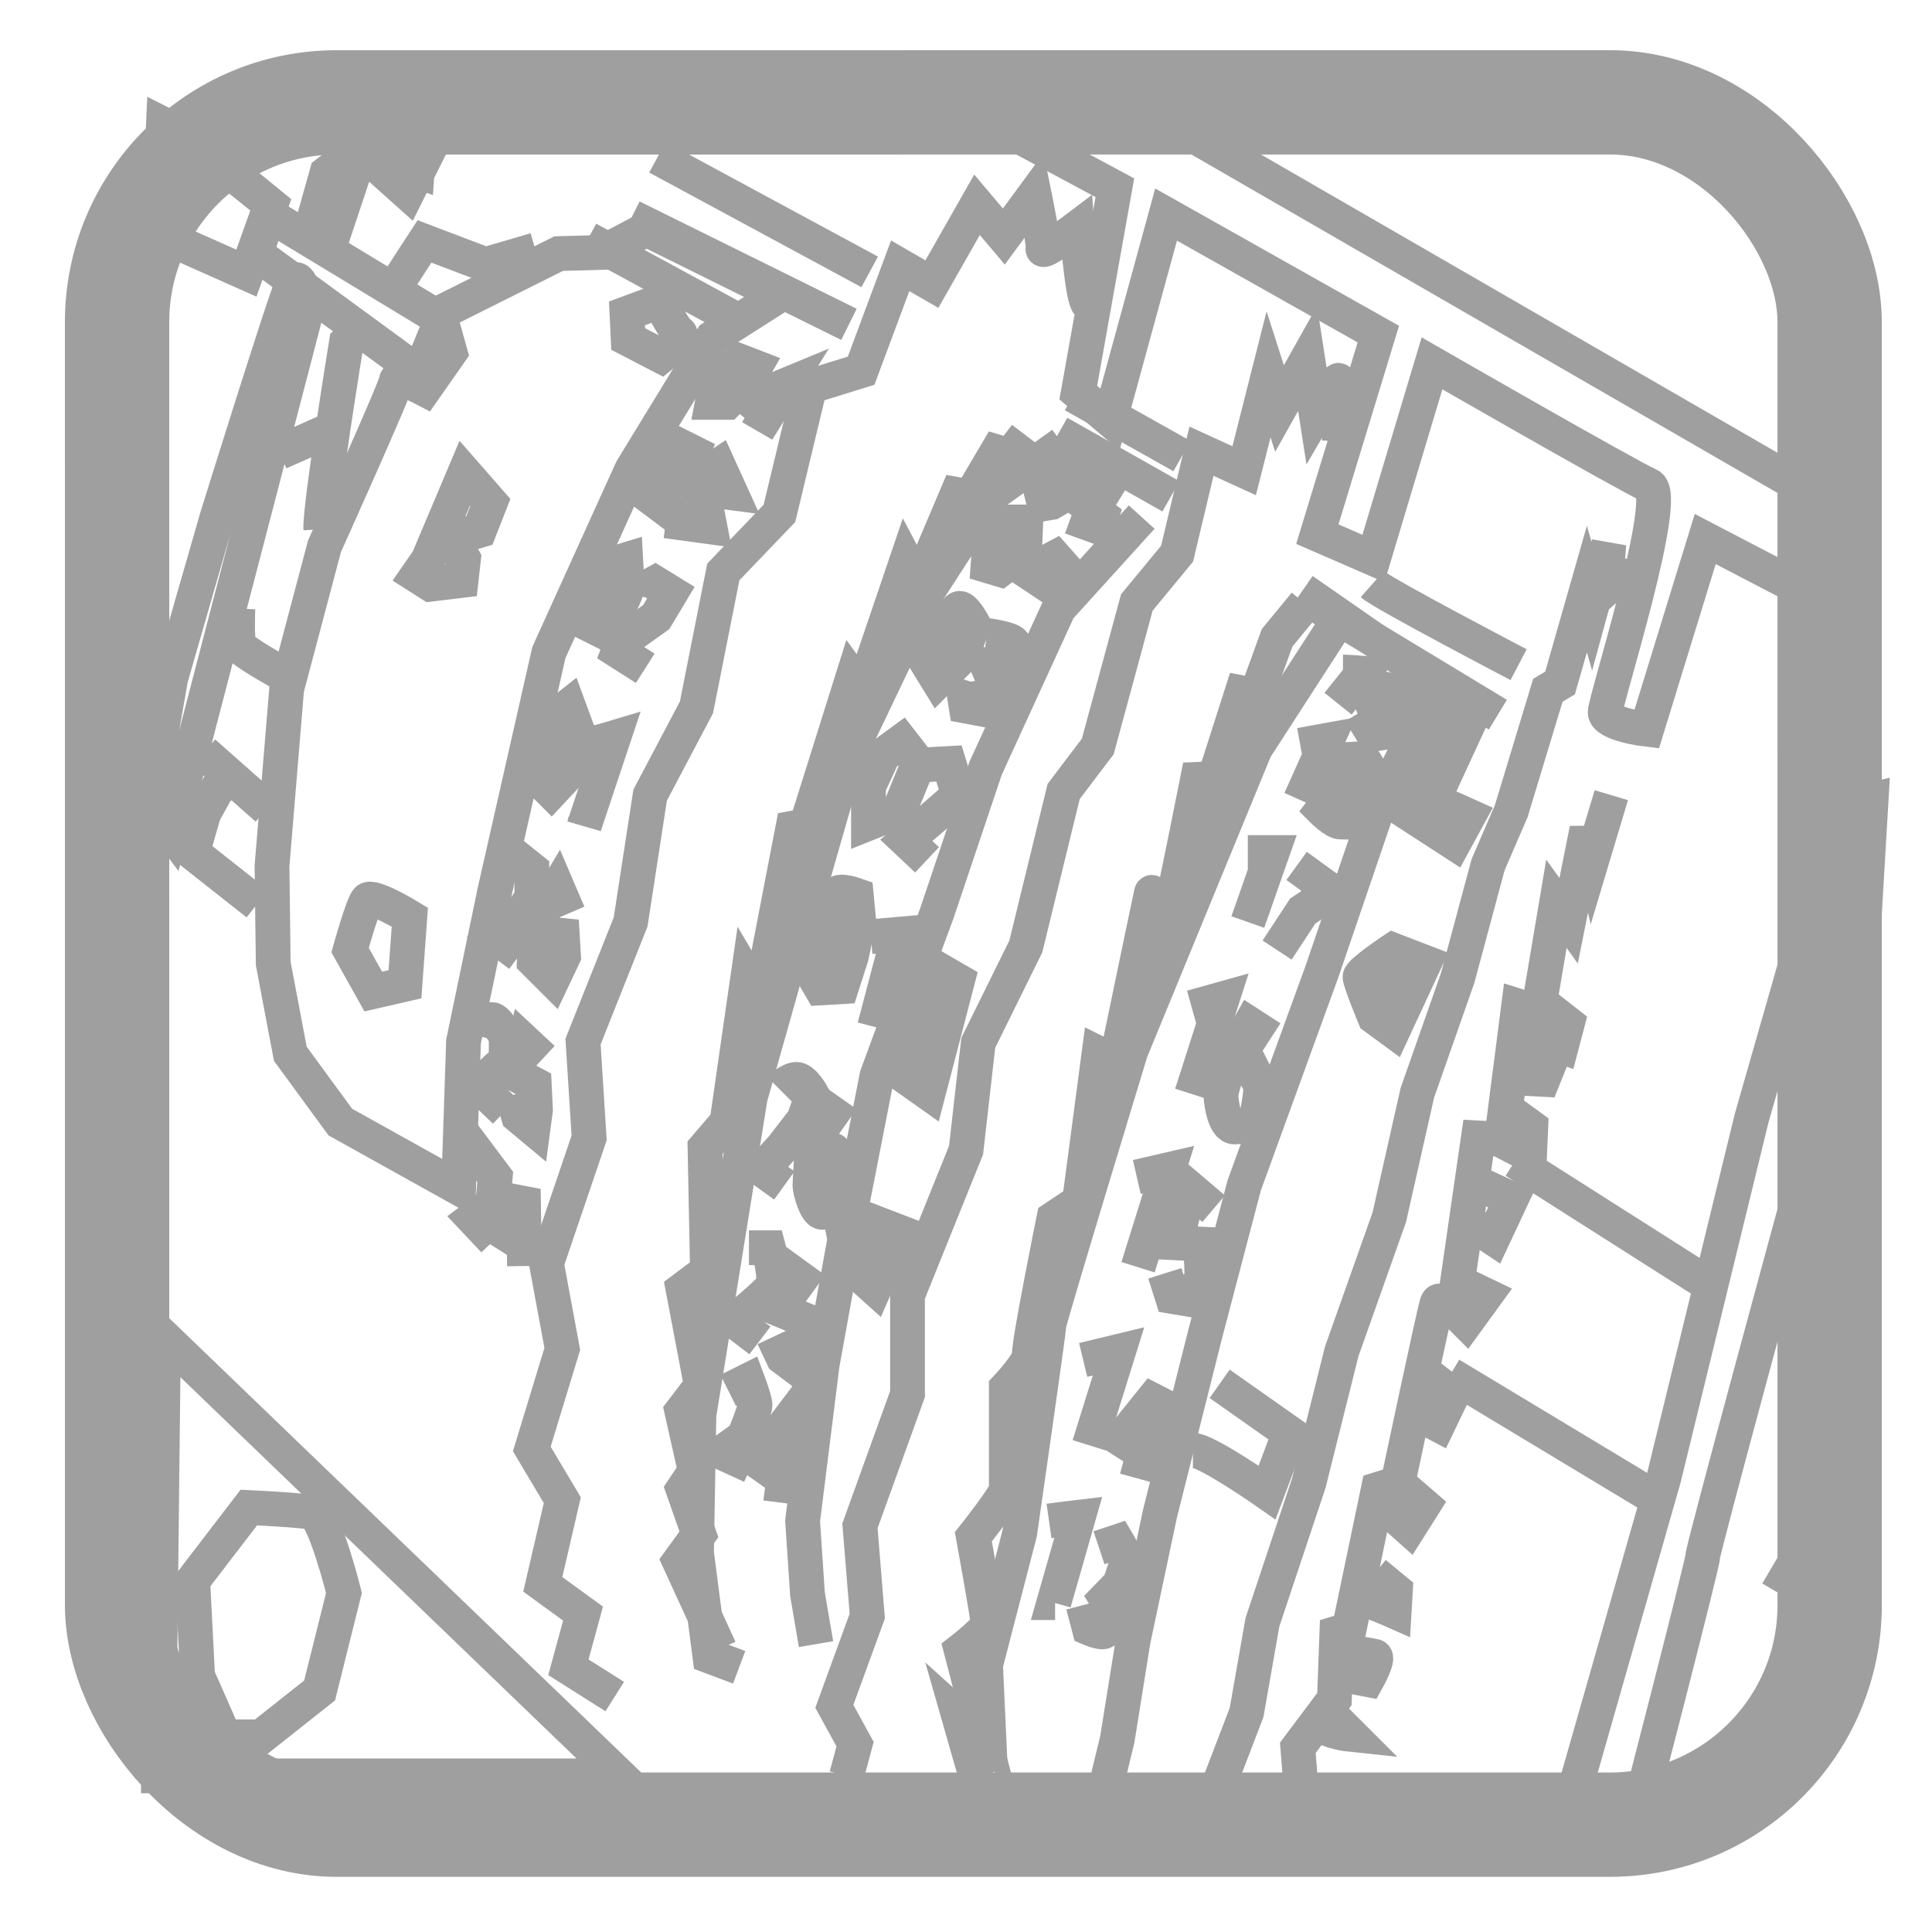<?xml version="1.0" encoding="UTF-8" standalone="no"?>
<!-- Created with Inkscape (http://www.inkscape.org/) -->

<svg
   xmlns:dc="http://purl.org/dc/elements/1.1/"
   xmlns:cc="http://creativecommons.org/ns#"
   xmlns:rdf="http://www.w3.org/1999/02/22-rdf-syntax-ns#"
   xmlns:svg="http://www.w3.org/2000/svg"
   xmlns="http://www.w3.org/2000/svg"
   xmlns:sodipodi="http://sodipodi.sourceforge.net/DTD/sodipodi-0.dtd"
   xmlns:inkscape="http://www.inkscape.org/namespaces/inkscape"
   width="200"
   height="200"
   id="svg2"
   version="1.1"
   inkscape:version="0.48.4 r9939"
   sodipodi:docname="crypto.svg"
   inkscape:export-filename="crypto.png"
   inkscape:export-xdpi="67.083908"
   inkscape:export-ydpi="67.083908">
  <defs
     id="defs4">
    <marker
       inkscape:stockid="Arrow1Mend"
       orient="auto"
       refY="0.0"
       refX="0.0"
       id="Arrow1Mend"
       style="overflow:visible;">
      <path
         id="path3780"
         d="M 0.0,0.0 L 5.0,-5.0 L -12.5,0.0 L 5.0,5.0 L 0.0,0.0 z "
         style="fill-rule:evenodd;stroke:#000000;stroke-width:1.0pt;"
         transform="scale(0.4) rotate(180) translate(10,0)" />
    </marker>
    <marker
       inkscape:stockid="Arrow1Lstart"
       orient="auto"
       refY="0.0"
       refX="0.0"
       id="Arrow1Lstart"
       style="overflow:visible">
      <path
         id="path3771"
         d="M 0.0,0.0 L 5.0,-5.0 L -12.5,0.0 L 5.0,5.0 L 0.0,0.0 z "
         style="fill-rule:evenodd;stroke:#000000;stroke-width:1.0pt"
         transform="scale(0.8) translate(12.5,0)" />
    </marker>
  </defs>
  <sodipodi:namedview
     id="base"
     pagecolor="#ffffff"
     bordercolor="#666666"
     borderopacity="1.0"
     inkscape:pageopacity="0.0"
     inkscape:pageshadow="2"
     inkscape:zoom="0.7"
     inkscape:cx="294.52181"
     inkscape:cy="-72.684314"
     inkscape:document-units="px"
     inkscape:current-layer="layer1"
     showgrid="false"
     inkscape:window-width="1320"
     inkscape:window-height="927"
     inkscape:window-x="223"
     inkscape:window-y="50"
     inkscape:window-maximized="0"
     inkscape:snap-grids="true" />
  <g
     inkscape:label="Layer 1"
     inkscape:groupmode="layer"
     id="layer1"
     transform="translate(0,-852.362)"
     style="display:inline">
    <rect
       style="fill:none;stroke:#9f9f9f;stroke-width:10.8;stroke-linecap:round;stroke-linejoin:bevel;stroke-miterlimit:4;stroke-opacity:1;stroke-dasharray:none;stroke-dashoffset:0"
       id="rect2990"
       width="177.282"
       height="178.292"
       x="12.103"
       y="862.961"
       ry="22.728"
       transform="matrix(1,-2.0135378e-5,2.0135378e-5,1,0,0)" />
    <g
       id="g3986"
       transform="translate(322.239,28.789)">
      <path
         transform="translate(0,852.362)"
         inkscape:connector-curvature="0"
         id="path3006"
         d="m -305.319,-15.92 c 2.525,1.263 11.112,8.334 11.112,8.334 l -2.525,7.071 -9.091,-4.041 z"
         style="fill:none;stroke:#9f9f9f;stroke-width:3.6;stroke-linecap:butt;stroke-linejoin:miter;stroke-miterlimit:4;stroke-opacity:1;stroke-dasharray:none" />
      <path
         transform="translate(0,852.362)"
         inkscape:connector-curvature="0"
         id="path3008"
         d="m -295.722,-2.536 16.92,12.374 2.273,-5.556 -17.93,-10.859 z"
         style="fill:none;stroke:#9f9f9f;stroke-width:3.6;stroke-linecap:butt;stroke-linejoin:miter;stroke-miterlimit:4;stroke-opacity:1;stroke-dasharray:none" />
      <path
         transform="translate(0,852.362)"
         inkscape:connector-curvature="0"
         id="path3010"
         d="m -305.319,109.591 47.225,45.457 -47.73,0 z"
         style="fill:none;stroke:#9f9f9f;stroke-width:3.6;stroke-linecap:butt;stroke-linejoin:miter;stroke-miterlimit:4;stroke-opacity:1;stroke-dasharray:none" />
      <path
         transform="translate(0,852.362)"
         inkscape:connector-curvature="0"
         id="path3012"
         d="m -295.217,151.008 6.061,-4.798 2.525,-10.102 c 0,0 -2.02,-8.081 -3.283,-8.334 -1.263,-0.253 -6.566,-0.505 -6.566,-0.505 l -5.808,7.576 0.505,9.849 2.778,6.313 z"
         style="fill:none;stroke:#9f9f9f;stroke-width:3.6;stroke-linecap:butt;stroke-linejoin:miter;stroke-miterlimit:4;stroke-opacity:1;stroke-dasharray:none" />
      <path
         transform="translate(0,852.362)"
         inkscape:connector-curvature="0"
         id="path3014"
         d="m -210.617,11.859 3.788,-21.213 -13.637,-7.324 18.435,0 71.721,41.416 c 0,0 -0.758,9.849 -2.273,9.091 -1.515,-0.758 -13.132,-6.819 -13.132,-6.819 l -6.061,19.698 c 0,0 -4.293,-0.505 -4.293,-1.768 0,-1.263 6.819,-22.476 4.546,-23.486 -2.273,-1.01 -22.476,-12.627 -22.476,-12.627 l -6.061,20.203 -5.808,-2.525 6.313,-20.708 -21.971,-12.374 -5.808,21.213 z"
         style="fill:none;stroke:#9f9f9f;stroke-width:3.6;stroke-linecap:butt;stroke-linejoin:miter;stroke-miterlimit:4;stroke-opacity:1;stroke-dasharray:none" />
      <path
         transform="translate(0,852.362)"
         inkscape:connector-curvature="0"
         id="path3016"
         d="m -304.561,57.316 14.142,-54.296 c 0,0 -0.758,-4.041 -1.515,-2.525 -0.758,1.515 -7.829,24.244 -7.829,24.244 l -4.798,16.668 -2.273,12.879 z"
         style="fill:none;stroke:#9f9f9f;stroke-width:3.6;stroke-linecap:butt;stroke-linejoin:miter;stroke-miterlimit:4;stroke-opacity:1;stroke-dasharray:none" />
      <path
         transform="translate(0,852.362)"
         inkscape:connector-curvature="0"
         id="path3018"
         d="m -287.893,-4.051 3.03,-9.091 4.798,4.293 3.03,-6.061 -1.515,-3.788 -0.505,7.576 -6.061,-2.273 -3.283,2.525 -1.768,6.313 z"
         style="fill:none;stroke:#9f9f9f;stroke-width:3.6;stroke-linecap:butt;stroke-linejoin:miter;stroke-miterlimit:4;stroke-opacity:1;stroke-dasharray:none" />
      <path
         transform="translate(0,852.362)"
         inkscape:connector-curvature="0"
         id="path3020"
         d="m -264.407,-2.536 -12.374,6.187 1.136,4.041 -2.652,3.788 c 0,0 -2.904,-1.515 -2.904,-0.884 0,0.631 -7.45,17.173 -7.45,17.173 l -3.914,14.773 -1.515,18.309 0.126,10.102 1.768,9.344 5.177,7.071 12.248,6.819 0.505,-15.152 3.283,-15.784 5.556,-24.496 8.586,-18.94 8.334,-13.637 6.945,-4.419 -13.763,-6.819 -4.546,2.399 z"
         style="fill:none;stroke:#9f9f9f;stroke-width:3.6;stroke-linecap:butt;stroke-linejoin:miter;stroke-miterlimit:4;stroke-opacity:1;stroke-dasharray:none" />
      <path
         transform="translate(0,852.362)"
         inkscape:connector-curvature="0"
         id="path3022"
         d="m -257.21,6.303 3.409,1.768 c 0,0 2.525,-2.02 1.894,-2.399 -0.631,-0.379 -2.02,-3.283 -2.02,-3.283 l -3.409,1.263 z"
         style="fill:none;stroke:#9f9f9f;stroke-width:3.6;stroke-linecap:butt;stroke-linejoin:miter;stroke-miterlimit:4;stroke-opacity:1;stroke-dasharray:none" />
      <path
         transform="translate(0,852.362)"
         inkscape:connector-curvature="0"
         id="path3024"
         d="m -280.317,73.1 0.505,-6.945 c 0,0 -3.914,-2.399 -4.419,-1.768 -0.505,0.631 -1.768,5.177 -1.768,5.177 l 2.399,4.293 z"
         style="fill:none;stroke:#9f9f9f;stroke-width:3.6;stroke-linecap:butt;stroke-linejoin:miter;stroke-miterlimit:4;stroke-opacity:1;stroke-dasharray:none" />
      <path
         transform="translate(0,852.362)"
         inkscape:connector-curvature="0"
         id="path3026"
         d="m -277.918,29.158 3.788,-8.965 2.652,3.03 -1.136,2.904 -2.147,0.631 -1.263,-1.01 1.768,3.283 -0.253,2.273 -3.157,0.379 -1.389,-0.884 z"
         style="fill:none;stroke:#9f9f9f;stroke-width:3.6;stroke-linecap:butt;stroke-linejoin:miter;stroke-miterlimit:4;stroke-opacity:1;stroke-dasharray:none" />
      <path
         transform="translate(0,852.362)"
         inkscape:connector-curvature="0"
         id="path3028"
         d="m -131.699,54.791 -9.218,32.199 -9.091,37.249 -10.102,35.355 7.071,0.758 c 0,0 7.071,-27.274 7.071,-28.032 0,-0.758 9.47,-35.482 9.47,-35.482 l 6.692,-21.339 1.263,-21.466 z"
         style="fill:none;stroke:#9f9f9f;stroke-width:3.6;stroke-linecap:butt;stroke-linejoin:miter;stroke-miterlimit:4;stroke-opacity:1;stroke-dasharray:none" />
      <path
         transform="translate(0,852.362)"
         inkscape:connector-curvature="0"
         id="path3030"
         d="m -209.607,2.641 c -0.631,-0.758 -1.136,-7.829 -1.136,-7.829 0,0 -3.662,2.778 -3.536,2.147 0.126,-0.631 -0.884,-5.556 -0.884,-5.556 l -3.157,4.293 -2.778,-3.283 -4.672,8.207 -3.283,-1.894 -4.041,10.859 -5.303,1.641 -3.157,13.132 -5.808,6.061 -2.778,14.016 -4.798,9.091 -2.02,13.132 -4.925,12.374 0.631,9.975 -4.419,13.006 1.641,8.839 -3.157,10.354 3.157,5.303 -2.02,8.713 4.167,3.03 -1.515,5.556 4.798,3.03"
         style="fill:none;stroke:#9f9f9f;stroke-width:3.6;stroke-linecap:butt;stroke-linejoin:miter;stroke-miterlimit:4;stroke-opacity:1;stroke-dasharray:none" />
      <path
         transform="translate(0,852.362)"
         inkscape:connector-curvature="0"
         id="path3032"
         d="m -183.595,16.91 c 0,0 0.379,-6.692 -0.126,-6.313 -0.505,0.379 -2.273,3.409 -2.273,3.409 l -0.884,-5.682 -2.904,5.177 -1.136,-3.536 -2.525,9.975 -4.419,-2.02 -2.525,10.607 -4.167,5.051 -4.041,14.9 -3.536,4.672 -3.914,16.036 -4.924,9.975 -1.263,11.112 -6.061,15.026 0,10.228 -4.924,13.637 0.758,9.344 -3.409,9.344 2.147,3.914 -0.884,3.283"
         style="fill:none;stroke:#9f9f9f;stroke-width:3.6;stroke-linecap:butt;stroke-linejoin:miter;stroke-miterlimit:4;stroke-opacity:1;stroke-dasharray:none" />
      <path
         transform="translate(0,852.362)"
         inkscape:connector-curvature="0"
         id="path3034"
         d="m -154.427,30.799 -1.01,0.884 0.631,-2.778 -1.263,3.283 0.379,-4.672 -1.768,6.44 -0.505,-1.768 -2.778,9.723 -1.263,0.758 -3.788,12.501 -2.399,5.556 -3.157,11.743 -4.167,11.869 -2.904,12.879 -4.925,13.89 -3.409,13.637 -4.798,14.395 -1.641,9.344 -2.904,7.576"
         style="fill:none;stroke:#9f9f9f;stroke-width:3.6;stroke-linecap:butt;stroke-linejoin:miter;stroke-miterlimit:4;stroke-opacity:1;stroke-dasharray:none" />
      <path
         transform="translate(0,852.362)"
         inkscape:connector-curvature="0"
         id="path3036"
         d="m -184.227,36.229 -8.081,12.501 -12.879,31.315 c 0,0 -8.46,27.779 -8.46,28.284 0,0.505 -3.03,21.592 -3.03,21.592 l -3.536,13.637 0.505,11.112"
         style="fill:none;stroke:#9f9f9f;stroke-width:3.6;stroke-linecap:butt;stroke-linejoin:miter;stroke-miterlimit:4;stroke-opacity:1;stroke-dasharray:none" />
      <path
         transform="translate(0,852.362)"
         inkscape:connector-curvature="0"
         id="path3038"
         d="m -212.258,17.162 -7.576,5.43 -6.692,10.354 -8.081,16.92 -5.556,19.319 -4.419,15.657 -2.399,14.9 -2.904,17.93 -0.253,14.268 1.389,10.733 3.03,1.136"
         style="fill:none;stroke:#9f9f9f;stroke-width:3.6;stroke-linecap:butt;stroke-linejoin:miter;stroke-miterlimit:4;stroke-opacity:1;stroke-dasharray:none" />
      <path
         transform="translate(0,852.362)"
         inkscape:connector-curvature="0"
         id="path3040"
         d="m -204.051,24.739 -8.586,9.47 -7.576,16.541 -5.051,15.026 -6.187,16.794 -3.536,18.056 -2.147,11.869 -2.02,16.162 0.505,7.576 0.884,5.177"
         style="fill:none;stroke:#9f9f9f;stroke-width:3.6;stroke-linecap:butt;stroke-linejoin:miter;stroke-miterlimit:4;stroke-opacity:1;stroke-dasharray:none" />
      <path
         transform="translate(0,852.362)"
         inkscape:connector-curvature="0"
         id="path3042"
         d="m -173.999,43.426 -5.808,11.996 -5.556,16.289 -8.081,22.223 -4.041,15.405 -4.672,18.562 -2.778,13.132 -1.641,10.228 -1.01,4.167"
         style="fill:none;stroke:#9f9f9f;stroke-width:3.6;stroke-linecap:butt;stroke-linejoin:miter;stroke-miterlimit:4;stroke-opacity:1;stroke-dasharray:none" />
      <path
         transform="translate(0,852.362)"
         inkscape:connector-curvature="0"
         id="path3044"
         d="m -187.131,33.704 -2.904,3.536 -3.662,10.102 0.505,-5.935 -3.914,12.248 -0.884,-3.157 c 0,0 -3.03,15.279 -3.283,15.91 -0.253,0.631 -1.641,-3.283 -1.768,-2.778 -0.126,0.505 -3.662,17.551 -3.662,17.551 l -1.768,-0.884 -2.02,15.279 -2.652,1.768 c 0,0 -2.652,13.132 -2.525,14.016 0.126,0.884 -2.399,3.536 -2.399,3.536 0,0 0,9.849 0,10.48 0,0.631 -3.409,4.924 -3.409,4.924 0,0 1.515,8.334 1.515,8.965 0,0.631 -2.778,2.778 -2.778,2.778 l 2.399,9.218 -2.652,-2.399 2.273,7.955"
         style="fill:none;stroke:#9f9f9f;stroke-width:3.6;stroke-linecap:butt;stroke-linejoin:miter;stroke-miterlimit:4;stroke-opacity:1;stroke-dasharray:none" />
      <path
         transform="translate(0,852.362)"
         inkscape:connector-curvature="0"
         id="path3046"
         d="m -216.046,16.279 -2.399,3.157 0.126,-2.652 -4.167,7.071 -0.126,-2.778 -4.546,10.733 -1.263,-2.399 -4.546,13.385 -1.01,-1.389 -4.798,15.279 -1.389,0.253 -3.409,17.678 -1.263,-2.147 -2.147,14.9 -2.273,2.652 0.253,12.753 -2.525,1.894 1.894,9.975 -2.02,2.652 1.389,6.187 -1.263,1.894 1.641,4.672 -2.02,2.778 4.167,9.091"
         style="fill:none;stroke:#9f9f9f;stroke-width:3.6;stroke-linecap:butt;stroke-linejoin:miter;stroke-miterlimit:4;stroke-opacity:1;stroke-dasharray:none" />
      <path
         transform="translate(0,852.362)"
         inkscape:connector-curvature="0"
         id="path3048"
         d="m -261.756,48.351 c 0.505,0 3.03,-0.758 3.03,-0.758 l -3.03,9.091 0.126,-0.505"
         style="fill:none;stroke:#9f9f9f;stroke-width:3.6;stroke-linecap:butt;stroke-linejoin:miter;stroke-miterlimit:4;stroke-opacity:1;stroke-dasharray:none" />
      <path
         transform="translate(0,852.362)"
         inkscape:connector-curvature="0"
         id="path3050"
         d="m -255.947,32.946 c 0.126,-0.631 1.515,-1.389 1.515,-1.389 l 1.641,1.01 -1.515,2.525 -3.536,2.525 -0.379,1.01 2.778,1.768"
         style="fill:none;stroke:#9f9f9f;stroke-width:3.6;stroke-linecap:butt;stroke-linejoin:miter;stroke-miterlimit:4;stroke-opacity:1;stroke-dasharray:none" />
      <path
         transform="translate(0,852.362)"
         inkscape:connector-curvature="0"
         id="path3052"
         d="m -249.381,20.445 1.515,-1.01 1.263,2.778 -2.904,-0.379 0.758,3.914 -2.778,-0.379 0.253,-2.02"
         style="fill:none;stroke:#9f9f9f;stroke-width:3.6;stroke-linecap:butt;stroke-linejoin:miter;stroke-miterlimit:4;stroke-opacity:1;stroke-dasharray:none" />
      <path
         transform="translate(0,852.362)"
         inkscape:connector-curvature="0"
         id="path3054"
         d="m -244.583,12.617 3.662,-1.515 -2.904,4.672 0.884,-1.641 1.136,0.758 z"
         style="fill:none;stroke:#9f9f9f;stroke-width:3.6;stroke-linecap:butt;stroke-linejoin:miter;stroke-miterlimit:4;stroke-opacity:1;stroke-dasharray:none" />
      <path
         transform="translate(0,852.362)"
         inkscape:connector-curvature="0"
         id="path3056"
         d="m -263.397,65.776 -1.136,-2.652 -2.273,3.788 -0.126,3.788 1.894,1.894 1.136,-2.399 -0.126,-2.147 -2.525,-0.253"
         style="fill:none;stroke:#9f9f9f;stroke-width:3.6;stroke-linecap:butt;stroke-linejoin:miter;stroke-miterlimit:4;stroke-opacity:1;stroke-dasharray:none" />
      <path
         transform="translate(0,852.362)"
         inkscape:connector-curvature="0"
         id="path3058"
         d="m -269.332,62.114 0.884,-1.894 1.263,1.01 0,2.904 -1.515,2.273 -2.273,1.768 2.525,1.894"
         style="fill:none;stroke:#9f9f9f;stroke-width:3.6;stroke-linecap:butt;stroke-linejoin:miter;stroke-miterlimit:4;stroke-opacity:1;stroke-dasharray:none" />
      <path
         transform="translate(0,852.362)"
         inkscape:connector-curvature="0"
         id="path3060"
         d="m -272.362,78.529 c 0,0 0.505,-1.641 1.01,-1.768 0.505,-0.126 1.515,1.768 1.515,1.768 l 0,2.399 -2.904,2.652 2.778,2.652"
         style="fill:none;stroke:#9f9f9f;stroke-width:3.6;stroke-linecap:butt;stroke-linejoin:miter;stroke-miterlimit:4;stroke-opacity:1;stroke-dasharray:none" />
      <path
         transform="translate(0,852.362)"
         inkscape:connector-curvature="0"
         id="path3062"
         d="m -266.049,80.802 -1.894,-1.768 -0.884,3.409 1.894,1.01 0.126,2.652 -0.253,1.894 -1.515,-1.263 -0.631,-2.147"
         style="fill:none;stroke:#9f9f9f;stroke-width:3.6;stroke-linecap:butt;stroke-linejoin:miter;stroke-miterlimit:4;stroke-opacity:1;stroke-dasharray:none" />
      <path
         transform="translate(0,852.362)"
         inkscape:connector-curvature="0"
         id="path3064"
         d="m -273.246,92.671 0.758,-1.641 1.515,2.02 -0.253,2.778 -2.02,1.515 2.147,2.273"
         style="fill:none;stroke:#9f9f9f;stroke-width:3.6;stroke-linecap:butt;stroke-linejoin:miter;stroke-miterlimit:4;stroke-opacity:1;stroke-dasharray:none" />
      <path
         transform="translate(0,852.362)"
         inkscape:connector-curvature="0"
         id="path3066"
         d="m -267.943,102.268 -0.126,-7.955 -1.894,4.546 2.399,1.515"
         style="fill:none;stroke:#9f9f9f;stroke-width:3.6;stroke-linecap:butt;stroke-linejoin:miter;stroke-miterlimit:4;stroke-opacity:1;stroke-dasharray:none" />
      <path
         transform="translate(0,852.362)"
         inkscape:connector-curvature="0"
         id="path3068"
         d="m -266.68,51.634 1.515,1.515 1.768,-1.894 0.884,-4.546 -0.884,-2.399 c 0,0 -1.768,1.389 -1.894,2.147 -0.126,0.758 -1.389,5.177 -1.389,5.177 z"
         style="fill:none;stroke:#9f9f9f;stroke-width:3.6;stroke-linecap:butt;stroke-linejoin:miter;stroke-miterlimit:4;stroke-opacity:1;stroke-dasharray:none" />
      <path
         transform="translate(0,852.362)"
         inkscape:connector-curvature="0"
         id="path3070"
         d="m -259.483,36.734 c 0,0 2.147,-4.041 2.147,-4.672 0,-0.631 -0.126,-2.904 -0.126,-2.904 0,0 -2.525,0.758 -2.525,1.389 0,0.631 -1.515,5.177 -1.515,5.177 z"
         style="fill:none;stroke:#9f9f9f;stroke-width:3.6;stroke-linecap:butt;stroke-linejoin:miter;stroke-miterlimit:4;stroke-opacity:1;stroke-dasharray:none" />
      <path
         transform="translate(0,852.362)"
         inkscape:connector-curvature="0"
         id="path3072"
         d="m -255.19,22.466 1.515,1.136 1.641,-1.894 1.515,-3.662 -1.768,-0.884 -2.273,3.788 z"
         style="fill:none;stroke:#9f9f9f;stroke-width:3.6;stroke-linecap:butt;stroke-linejoin:miter;stroke-miterlimit:4;stroke-opacity:1;stroke-dasharray:none" />
      <path
         transform="translate(0,852.362)"
         inkscape:connector-curvature="0"
         id="path3074"
         d="m -246.982,12.869 1.894,-1.894 1.01,-1.768 -1.641,-0.631 -2.399,2.273 -0.379,2.02 z"
         style="fill:none;stroke:#9f9f9f;stroke-width:3.6;stroke-linecap:butt;stroke-linejoin:miter;stroke-miterlimit:4;stroke-opacity:1;stroke-dasharray:none" />
      <path
         transform="translate(0,852.362)"
         inkscape:connector-curvature="0"
         id="path3076"
         d="m -241.426,126.764 1.136,-8.965 -3.536,4.672 3.409,2.399"
         style="fill:none;stroke:#9f9f9f;stroke-width:3.6;stroke-linecap:butt;stroke-linejoin:miter;stroke-miterlimit:4;stroke-opacity:1;stroke-dasharray:none" />
      <path
         transform="translate(0,852.362)"
         inkscape:connector-curvature="0"
         id="path3078"
         d="m -246.856,115.147 2.02,-1.01 c 0,0 0.758,2.02 0.758,2.525 0,0.505 -1.136,3.283 -1.136,3.283 l -2.273,1.641 3.03,1.389"
         style="fill:none;stroke:#9f9f9f;stroke-width:3.6;stroke-linecap:butt;stroke-linejoin:miter;stroke-miterlimit:4;stroke-opacity:1;stroke-dasharray:none" />
      <path
         transform="translate(0,852.362)"
         inkscape:connector-curvature="0"
         id="path3080"
         d="m -244.709,100.374 2.02,0 c 0,0 0.884,3.283 0.379,4.041 -0.505,0.758 -3.914,3.536 -3.914,3.536 l 2.652,2.02"
         style="fill:none;stroke:#9f9f9f;stroke-width:3.6;stroke-linecap:butt;stroke-linejoin:miter;stroke-miterlimit:4;stroke-opacity:1;stroke-dasharray:none" />
      <path
         transform="translate(0,852.362)"
         inkscape:connector-curvature="0"
         id="path3082"
         d="m -237.891,104.667 -2.778,-2.02 -0.758,4.167 2.147,0.884 c 0,0 0.505,2.273 0.505,2.778 0,0.505 -0.884,2.399 -0.884,2.399 l -1.515,-1.136 -1.01,-2.147"
         style="fill:none;stroke:#9f9f9f;stroke-width:3.6;stroke-linecap:butt;stroke-linejoin:miter;stroke-miterlimit:4;stroke-opacity:1;stroke-dasharray:none" />
      <path
         transform="translate(0,852.362)"
         inkscape:connector-curvature="0"
         id="path3084"
         d="m -241.553,83.959 c 0,0 1.01,-1.01 1.768,-1.01 0.758,0 1.641,1.641 1.641,1.641 l -0.884,2.525 -2.147,2.778 -2.147,2.399 2.273,1.641"
         style="fill:none;stroke:#9f9f9f;stroke-width:3.6;stroke-linecap:butt;stroke-linejoin:miter;stroke-miterlimit:4;stroke-opacity:1;stroke-dasharray:none" />
      <path
         transform="translate(0,852.362)"
         inkscape:connector-curvature="0"
         id="path3086"
         d="m -234.608,87.494 -2.147,-1.515 c 0,0 -1.641,3.283 -1.515,3.788 0.126,0.505 -0.126,3.662 -0.126,4.167 0,0.505 0.631,2.778 1.263,2.778 0.631,0 1.894,-3.03 1.894,-3.03 0,0 -0.253,-3.283 -0.758,-3.409 -0.505,-0.126 -2.02,0.758 -2.02,0.758"
         style="fill:none;stroke:#9f9f9f;stroke-width:3.6;stroke-linecap:butt;stroke-linejoin:miter;stroke-miterlimit:4;stroke-opacity:1;stroke-dasharray:none" />
      <path
         transform="translate(0,852.362)"
         inkscape:connector-curvature="0"
         id="path3088"
         d="m -238.143,71.963 0.884,1.515 2.147,-0.126 1.01,-3.157 0.758,-3.662 -0.253,-2.652 c 0,0 -1.768,-0.631 -2.02,-0.126 -0.253,0.505 -1.263,3.914 -1.389,4.419 -0.126,0.505 -1.136,3.788 -1.136,3.788 z"
         style="fill:none;stroke:#9f9f9f;stroke-width:3.6;stroke-linecap:butt;stroke-linejoin:miter;stroke-miterlimit:4;stroke-opacity:1;stroke-dasharray:none" />
      <path
         transform="translate(0,852.362)"
         inkscape:connector-curvature="0"
         id="path3090"
         d="m -232.083,68.175 2.904,-0.253 -2.525,9.596"
         style="fill:none;stroke:#9f9f9f;stroke-width:3.6;stroke-linecap:butt;stroke-linejoin:miter;stroke-miterlimit:4;stroke-opacity:1;stroke-dasharray:none" />
      <path
         transform="translate(0,852.362)"
         inkscape:connector-curvature="0"
         id="path3092"
         d="m -226.274,50.371 2.273,-0.126 1.01,3.283 -2.904,2.525 -2.525,2.147 2.147,2.02"
         style="fill:none;stroke:#9f9f9f;stroke-width:3.6;stroke-linecap:butt;stroke-linejoin:miter;stroke-miterlimit:4;stroke-opacity:1;stroke-dasharray:none" />
      <path
         transform="translate(0,852.362)"
         inkscape:connector-curvature="0"
         id="path3094"
         d="m -228.926,47.972 1.768,2.273 -2.02,4.924 -3.157,1.263 0,-3.788 1.515,-3.283 z"
         style="fill:none;stroke:#9f9f9f;stroke-width:3.6;stroke-linecap:butt;stroke-linejoin:miter;stroke-miterlimit:4;stroke-opacity:1;stroke-dasharray:none" />
      <path
         transform="translate(0,852.362)"
         inkscape:connector-curvature="0"
         id="path3096"
         d="m -225.138,41.659 2.399,-2.399 1.263,-3.409 c 0,0 -1.01,-1.894 -1.515,-1.641 -0.505,0.253 -2.147,3.03 -2.147,3.03 l -1.01,2.778 z"
         style="fill:none;stroke:#9f9f9f;stroke-width:3.6;stroke-linecap:butt;stroke-linejoin:miter;stroke-miterlimit:4;stroke-opacity:1;stroke-dasharray:none" />
      <path
         transform="translate(0,852.362)"
         inkscape:connector-curvature="0"
         id="path3098"
         d="m -220.087,36.987 c 0,0 2.778,0.379 2.778,0.884 0,0.505 0.126,2.525 -0.758,2.652 -0.884,0.126 -1.894,-0.253 -1.894,-0.253 l 1.136,2.652 -1.389,1.768 -2.02,-0.379 -0.379,-2.399 0.126,-0.379"
         style="fill:none;stroke:#9f9f9f;stroke-width:3.6;stroke-linecap:butt;stroke-linejoin:miter;stroke-miterlimit:4;stroke-opacity:1;stroke-dasharray:none" />
      <path
         transform="translate(0,852.362)"
         inkscape:connector-curvature="0"
         id="path3100"
         d="m -218.698,30.168 2.525,-1.894 0.126,-3.03 -1.641,0 -2.147,2.778 -0.126,1.768 z"
         style="fill:none;stroke:#9f9f9f;stroke-width:3.6;stroke-linecap:butt;stroke-linejoin:miter;stroke-miterlimit:4;stroke-opacity:1;stroke-dasharray:none" />
      <path
         transform="translate(0,852.362)"
         inkscape:connector-curvature="0"
         id="path3102"
         d="m -215.036,32.946 3.283,-4.672 -4.041,2.147 3.03,2.02"
         style="fill:none;stroke:#9f9f9f;stroke-width:3.6;stroke-linecap:butt;stroke-linejoin:miter;stroke-miterlimit:4;stroke-opacity:1;stroke-dasharray:none" />
      <path
         transform="translate(0,852.362)"
         inkscape:connector-curvature="0"
         id="path3104"
         d="m -211.374,24.739 2.778,1.01 0.379,-1.136 -1.515,-1.136 0.758,-1.389 2.273,1.389 0,0"
         style="fill:none;stroke:#9f9f9f;stroke-width:3.6;stroke-linecap:butt;stroke-linejoin:miter;stroke-miterlimit:4;stroke-opacity:1;stroke-dasharray:none" />
      <path
         transform="translate(0,852.362)"
         inkscape:connector-curvature="0"
         id="path3106"
         d="m -213.395,23.223 2.147,-1.263 0.505,-1.01 -1.768,-0.884 -2.02,1.768 0.379,1.515 z"
         style="fill:none;stroke:#9f9f9f;stroke-width:3.6;stroke-linecap:butt;stroke-linejoin:miter;stroke-miterlimit:4;stroke-opacity:1;stroke-dasharray:none" />
      <path
         transform="translate(0,852.362)"
         inkscape:connector-curvature="0"
         id="path3108"
         d="m -213.647,128.658 c 0.884,-0.126 3.03,-0.379 3.03,-0.379 l -2.525,8.839 0.126,0"
         style="fill:none;stroke:#9f9f9f;stroke-width:3.6;stroke-linecap:butt;stroke-linejoin:miter;stroke-miterlimit:4;stroke-opacity:1;stroke-dasharray:none" />
      <path
         transform="translate(0,852.362)"
         inkscape:connector-curvature="0"
         id="path3110"
         d="m -208.47,131.436 1.894,-0.631 c 0,0 1.136,1.894 0.884,2.525 -0.253,0.631 -0.631,2.399 -1.263,2.525 -0.631,0.126 -1.515,-0.379 -1.515,-0.379 l 1.768,2.904 c 0,0 -0.884,1.768 -1.389,1.768 -0.505,0 -1.389,-0.379 -1.389,-0.379 l -0.631,-2.399"
         style="fill:none;stroke:#9f9f9f;stroke-width:3.6;stroke-linecap:butt;stroke-linejoin:miter;stroke-miterlimit:4;stroke-opacity:1;stroke-dasharray:none" />
      <path
         transform="translate(0,852.362)"
         inkscape:connector-curvature="0"
         id="path3112"
         d="m -210.112,111.99 3.662,-0.884 -3.03,9.723"
         style="fill:none;stroke:#9f9f9f;stroke-width:3.6;stroke-linecap:butt;stroke-linejoin:miter;stroke-miterlimit:4;stroke-opacity:1;stroke-dasharray:none" />
      <path
         transform="translate(0,852.362)"
         inkscape:connector-curvature="0"
         id="path3114"
         d="m -202.662,122.471 -3.536,-2.273 4.167,-5.177 -2.525,9.218"
         style="fill:none;stroke:#9f9f9f;stroke-width:3.6;stroke-linecap:butt;stroke-linejoin:miter;stroke-miterlimit:4;stroke-opacity:1;stroke-dasharray:none" />
      <path
         transform="translate(0,852.362)"
         inkscape:connector-curvature="0"
         id="path3116"
         d="m -204.556,93.05 3.283,-0.758 -3.157,10.102"
         style="fill:none;stroke:#9f9f9f;stroke-width:3.6;stroke-linecap:butt;stroke-linejoin:miter;stroke-miterlimit:4;stroke-opacity:1;stroke-dasharray:none" />
      <path
         transform="translate(0,852.362)"
         inkscape:connector-curvature="0"
         id="path3118"
         d="m -196.601,96.333 -2.525,-2.147 -1.389,5.682 2.525,0.126 c 0,0 0.253,3.03 0.126,3.536 -0.126,0.505 -1.515,2.147 -1.515,2.147 l -1.515,-0.253 -0.758,-2.399"
         style="fill:none;stroke:#9f9f9f;stroke-width:3.6;stroke-linecap:butt;stroke-linejoin:miter;stroke-miterlimit:4;stroke-opacity:1;stroke-dasharray:none" />
      <path
         transform="translate(0,852.362)"
         inkscape:connector-curvature="0"
         id="path3120"
         d="m -198.874,75.499 3.157,-0.884 -3.157,9.849"
         style="fill:none;stroke:#9f9f9f;stroke-width:3.6;stroke-linecap:butt;stroke-linejoin:miter;stroke-miterlimit:4;stroke-opacity:1;stroke-dasharray:none" />
      <path
         transform="translate(0,852.362)"
         inkscape:connector-curvature="0"
         id="path3122"
         d="m -190.666,78.655 -2.147,-1.389 -1.768,3.157 c 0,0 -1.263,3.409 -1.263,4.167 0,0.758 0.379,3.283 1.389,3.283 1.01,0 2.02,-0.505 2.273,-1.136 0.253,-0.631 0.505,-3.03 0.505,-3.03 l -1.136,-2.273 -2.147,0"
         style="fill:none;stroke:#9f9f9f;stroke-width:3.6;stroke-linecap:butt;stroke-linejoin:miter;stroke-miterlimit:4;stroke-opacity:1;stroke-dasharray:none" />
      <path
         transform="translate(0,852.362)"
         inkscape:connector-curvature="0"
         id="path3124"
         d="m -193.065,59.463 c 0.505,0 2.525,0 2.525,0 l -2.525,7.197"
         style="fill:none;stroke:#9f9f9f;stroke-width:3.6;stroke-linecap:butt;stroke-linejoin:miter;stroke-miterlimit:4;stroke-opacity:1;stroke-dasharray:none" />
      <path
         transform="translate(0,852.362)"
         inkscape:connector-curvature="0"
         id="path3126"
         d="m -188.015,60.851 3.662,2.652 -3.03,2.02 -2.652,4.041"
         style="fill:none;stroke:#9f9f9f;stroke-width:3.6;stroke-linecap:butt;stroke-linejoin:miter;stroke-miterlimit:4;stroke-opacity:1;stroke-dasharray:none" />
      <path
         transform="translate(0,852.362)"
         inkscape:connector-curvature="0"
         id="path3128"
         d="m -187.636,48.351 2.778,-0.505 -2.778,6.187"
         style="fill:none;stroke:#9f9f9f;stroke-width:3.6;stroke-linecap:butt;stroke-linejoin:miter;stroke-miterlimit:4;stroke-opacity:1;stroke-dasharray:none" />
      <path
         transform="translate(0,852.362)"
         inkscape:connector-curvature="0"
         id="path3130"
         d="m -181.954,53.149 -1.894,-1.389 0.505,-1.894 2.147,-0.126 c 0,0 1.136,1.389 0.758,2.147 -0.379,0.758 -3.409,1.136 -3.409,1.136 l -1.515,2.02 c 0,0 1.263,1.263 1.894,1.263 0.631,0 2.02,0.126 2.02,-0.505 0,-0.631 -0.505,-2.652 -0.505,-2.652 z"
         style="fill:none;stroke:#9f9f9f;stroke-width:3.6;stroke-linecap:butt;stroke-linejoin:miter;stroke-miterlimit:4;stroke-opacity:1;stroke-dasharray:none" />
      <path
         transform="translate(0,852.362)"
         inkscape:connector-curvature="0"
         id="path3132"
         d="m -183.216,40.775 c 0.505,0 2.02,0.126 2.02,0.126 l -2.525,3.157"
         style="fill:none;stroke:#9f9f9f;stroke-width:3.6;stroke-linecap:butt;stroke-linejoin:miter;stroke-miterlimit:4;stroke-opacity:1;stroke-dasharray:none" />
      <path
         transform="translate(0,852.362)"
         inkscape:connector-curvature="0"
         id="path3134"
         d="m -181.449,44.942 1.389,2.273 1.515,-0.253 1.641,-2.273 0,-1.641 -2.525,-0.631 c 0,0 -1.136,1.389 -0.631,1.894 0.505,0.505 2.02,1.263 2.02,1.263 l 0.379,0.253"
         style="fill:none;stroke:#9f9f9f;stroke-width:3.6;stroke-linecap:butt;stroke-linejoin:miter;stroke-miterlimit:4;stroke-opacity:1;stroke-dasharray:none" />
      <path
         transform="translate(0,852.362)"
         inkscape:connector-curvature="0"
         id="path3136"
         d="m -187.383,32.315 11.996,8.334 2.02,2.652"
         style="fill:none;stroke:#9f9f9f;stroke-width:3.6;stroke-linecap:butt;stroke-linejoin:miter;stroke-miterlimit:4;stroke-opacity:1;stroke-dasharray:none" />
      <path
         transform="translate(0,852.362)"
         inkscape:connector-curvature="0"
         id="path3138"
         d="m -155.437,53.528 -1.894,6.313 -0.631,-2.778 -1.894,9.47 -1.263,-1.768 -1.894,11.238 -2.02,-0.631 -1.768,13.763 -2.399,-0.126 -2.778,19.193 c 0,0 -1.136,-3.283 -1.515,-2.02 -0.379,1.263 -4.041,18.562 -4.041,18.562 l -2.02,0.631 -3.03,14.521 -1.263,0.379 -0.253,6.819 -3.788,5.051 0.253,3.157"
         style="fill:none;stroke:#9f9f9f;stroke-width:3.6;stroke-linecap:butt;stroke-linejoin:miter;stroke-miterlimit:4;stroke-opacity:1;stroke-dasharray:none" />
      <path
         transform="translate(0,852.362)"
         inkscape:connector-curvature="0"
         id="path3140"
         d="m -261.377,-4.051 16.036,8.713"
         style="fill:none;stroke:#9f9f9f;stroke-width:3.6;stroke-linecap:butt;stroke-linejoin:miter;stroke-miterlimit:4;stroke-opacity:1;stroke-dasharray:none" />
      <path
         transform="translate(0,852.362)"
         inkscape:connector-curvature="0"
         id="path3142"
         d="m -254.18,-12.511 21.971,11.869"
         style="fill:none;stroke:#9f9f9f;stroke-width:3.6;stroke-linecap:butt;stroke-linejoin:miter;stroke-miterlimit:4;stroke-opacity:1;stroke-dasharray:none" />
      <path
         transform="translate(0,852.362)"
         inkscape:connector-curvature="0"
         id="path3144"
         d="m -256.831,-6.324 22.476,11.112"
         style="fill:none;stroke:#9f9f9f;stroke-width:3.6;stroke-linecap:butt;stroke-linejoin:miter;stroke-miterlimit:4;stroke-opacity:1;stroke-dasharray:none" />
      <path
         transform="translate(0,852.362)"
         inkscape:connector-curvature="0"
         id="path3146"
         d="m -180.186,31.683 c 1.136,1.01 15.152,8.334 15.152,8.334"
         style="fill:none;stroke:#9f9f9f;stroke-width:3.6;stroke-linecap:butt;stroke-linejoin:miter;stroke-miterlimit:4;stroke-opacity:1;stroke-dasharray:none" />
      <path
         transform="translate(0,852.362)"
         inkscape:connector-curvature="0"
         id="path3148"
         d="m -187.004,33.199 19.824,11.996"
         style="fill:none;stroke:#9f9f9f;stroke-width:3.6;stroke-linecap:butt;stroke-linejoin:miter;stroke-miterlimit:4;stroke-opacity:1;stroke-dasharray:none" />
      <path
         transform="translate(0,852.362)"
         inkscape:connector-curvature="0"
         id="path3150"
         d="m -212.637,16.026 11.617,6.566"
         style="fill:none;stroke:#9f9f9f;stroke-width:3.6;stroke-linecap:butt;stroke-linejoin:miter;stroke-miterlimit:4;stroke-opacity:1;stroke-dasharray:none" />
      <path
         transform="translate(0,852.362)"
         inkscape:connector-curvature="0"
         id="path3152"
         d="m -211.122,12.112 11.238,6.313"
         style="fill:none;stroke:#9f9f9f;stroke-width:3.6;stroke-linecap:butt;stroke-linejoin:miter;stroke-miterlimit:4;stroke-opacity:1;stroke-dasharray:none" />
      <path
         transform="translate(0,852.362)"
         inkscape:connector-curvature="0"
         id="path3154"
         d="m -289.03,26.001 c -0.126,-2.273 2.652,-19.319 2.652,-19.319 l 1.136,-1.01 0.631,-0.253"
         style="fill:none;stroke:#9f9f9f;stroke-width:3.6;stroke-linecap:butt;stroke-linejoin:miter;stroke-miterlimit:4;stroke-opacity:1;stroke-dasharray:none" />
      <path
         transform="translate(0,852.362)"
         inkscape:connector-curvature="0"
         id="path3156"
         d="m -281.201,0.747 c 0.253,-0.505 2.904,-4.546 2.904,-4.546 l 6.313,2.399 5.177,-1.515"
         style="fill:none;stroke:#9f9f9f;stroke-width:3.6;stroke-linecap:butt;stroke-linejoin:miter;stroke-miterlimit:4;stroke-opacity:1;stroke-dasharray:none" />
      <path
         transform="translate(0,852.362)"
         inkscape:connector-curvature="0"
         id="path3158"
         d="m -297.616,34.209 c 0,0 -0.126,3.157 0.126,3.788 0.253,0.631 4.167,2.778 4.167,2.778"
         style="fill:none;stroke:#9f9f9f;stroke-width:3.6;stroke-linecap:butt;stroke-linejoin:miter;stroke-miterlimit:4;stroke-opacity:1;stroke-dasharray:none" />
      <path
         transform="translate(0,852.362)"
         inkscape:connector-curvature="0"
         id="path3160"
         d="m -293.323,18.046 4.293,-1.894 0.379,0.126"
         style="fill:none;stroke:#9f9f9f;stroke-width:3.6;stroke-linecap:butt;stroke-linejoin:miter;stroke-miterlimit:4;stroke-opacity:1;stroke-dasharray:none" />
      <path
         transform="translate(0,852.362)"
         inkscape:connector-curvature="0"
         id="path3162"
         d="m -301.152,49.108 6.566,5.808"
         style="fill:none;stroke:#9f9f9f;stroke-width:3.6;stroke-linecap:butt;stroke-linejoin:miter;stroke-miterlimit:4;stroke-opacity:1;stroke-dasharray:none" />
      <path
         transform="translate(0,852.362)"
         inkscape:connector-curvature="0"
         id="path3164"
         d="m -304.561,57.695 8.965,7.071"
         style="fill:none;stroke:#9f9f9f;stroke-width:3.6;stroke-linecap:butt;stroke-linejoin:miter;stroke-miterlimit:4;stroke-opacity:1;stroke-dasharray:none" />
      <path
         transform="translate(0,852.362)"
         inkscape:connector-curvature="0"
         id="path3166"
         d="m -302.162,58.957 1.01,-3.536 1.389,-2.525 1.136,-0.758"
         style="fill:none;stroke:#9f9f9f;stroke-width:3.6;stroke-linecap:butt;stroke-linejoin:miter;stroke-miterlimit:4;stroke-opacity:1;stroke-dasharray:none" />
      <path
         transform="translate(0,852.362)"
         inkscape:connector-curvature="0"
         id="path3168"
         d="m -229.178,82.191 3.662,-10.859 2.399,1.389 -3.03,11.617 z"
         style="fill:none;stroke:#9f9f9f;stroke-width:3.6;stroke-linecap:butt;stroke-linejoin:miter;stroke-miterlimit:4;stroke-opacity:1;stroke-dasharray:none" />
      <path
         transform="translate(0,852.362)"
         inkscape:connector-curvature="0"
         id="path3170"
         d="m -234.229,102.268 2.525,2.273 2.525,-5.808 -3.283,-1.263 -1.641,5.43 z"
         style="fill:none;stroke:#9f9f9f;stroke-width:3.6;stroke-linecap:butt;stroke-linejoin:miter;stroke-miterlimit:4;stroke-opacity:1;stroke-dasharray:none" />
      <path
         transform="translate(0,852.362)"
         inkscape:connector-curvature="0"
         id="path3172"
         d="m -185.363,149.745 c 0.505,0.758 2.904,1.01 2.904,1.01 l -2.273,-2.273"
         style="fill:none;stroke:#9f9f9f;stroke-width:3.6;stroke-linecap:butt;stroke-linejoin:miter;stroke-miterlimit:4;stroke-opacity:1;stroke-dasharray:none" />
      <path
         transform="translate(0,852.362)"
         inkscape:connector-curvature="0"
         id="path3174"
         d="m -183.974,144.442 3.283,0.631 c 0,0 1.263,-2.273 0.758,-2.399 -0.505,-0.126 -3.03,-0.505 -3.03,-0.505"
         style="fill:none;stroke:#9f9f9f;stroke-width:3.6;stroke-linecap:butt;stroke-linejoin:miter;stroke-miterlimit:4;stroke-opacity:1;stroke-dasharray:none" />
      <path
         transform="translate(0,852.362)"
         inkscape:connector-curvature="0"
         id="path3176"
         d="m -181.954,136.613 c 0.631,-0.126 4.041,1.389 4.041,1.389 l 0.126,-2.147 -2.147,-1.768"
         style="fill:none;stroke:#9f9f9f;stroke-width:3.6;stroke-linecap:butt;stroke-linejoin:miter;stroke-miterlimit:4;stroke-opacity:1;stroke-dasharray:none" />
      <path
         transform="translate(0,852.362)"
         inkscape:connector-curvature="0"
         id="path3178"
         d="m -178.671,127.395 2.273,2.02 1.515,-2.399 -2.778,-2.399"
         style="fill:none;stroke:#9f9f9f;stroke-width:3.6;stroke-linecap:butt;stroke-linejoin:miter;stroke-miterlimit:4;stroke-opacity:1;stroke-dasharray:none" />
      <path
         transform="translate(0,852.362)"
         inkscape:connector-curvature="0"
         id="path3180"
         d="m -175.767,117.42 2.399,1.263 1.515,-3.157 -2.652,-2.02"
         style="fill:none;stroke:#9f9f9f;stroke-width:3.6;stroke-linecap:butt;stroke-linejoin:miter;stroke-miterlimit:4;stroke-opacity:1;stroke-dasharray:none" />
      <path
         transform="translate(0,852.362)"
         inkscape:connector-curvature="0"
         id="path3182"
         d="m -172.357,106.182 1.894,1.894 2.02,-2.778 -3.409,-1.641"
         style="fill:none;stroke:#9f9f9f;stroke-width:3.6;stroke-linecap:butt;stroke-linejoin:miter;stroke-miterlimit:4;stroke-opacity:1;stroke-dasharray:none" />
      <path
         transform="translate(0,852.362)"
         inkscape:connector-curvature="0"
         id="path3184"
         d="m -170.337,97.596 2.652,1.768 1.894,-4.041 -3.283,-1.515"
         style="fill:none;stroke:#9f9f9f;stroke-width:3.6;stroke-linecap:butt;stroke-linejoin:miter;stroke-miterlimit:4;stroke-opacity:1;stroke-dasharray:none" />
      <path
         transform="translate(0,852.362)"
         inkscape:connector-curvature="0"
         id="path3186"
         d="m -167.054,89.136 3.157,1.641 0.126,-2.904 -2.778,-2.02"
         style="fill:none;stroke:#9f9f9f;stroke-width:3.6;stroke-linecap:butt;stroke-linejoin:miter;stroke-miterlimit:4;stroke-opacity:1;stroke-dasharray:none" />
      <path
         transform="translate(0,852.362)"
         inkscape:connector-curvature="0"
         id="path3188"
         d="m -164.907,82.822 2.399,0.126 0.758,-1.894 -2.399,-1.263"
         style="fill:none;stroke:#9f9f9f;stroke-width:3.6;stroke-linecap:butt;stroke-linejoin:miter;stroke-miterlimit:4;stroke-opacity:1;stroke-dasharray:none" />
      <path
         transform="translate(0,852.362)"
         inkscape:connector-curvature="0"
         id="path3190"
         d="m -164.276,78.277 3.662,1.263 0.631,-2.399 -2.904,-2.273"
         style="fill:none;stroke:#9f9f9f;stroke-width:3.6;stroke-linecap:butt;stroke-linejoin:miter;stroke-miterlimit:4;stroke-opacity:1;stroke-dasharray:none" />
      <path
         transform="translate(0,852.362)"
         inkscape:connector-curvature="0"
         id="path3192"
         d="m -165.412,91.409 20.456,13.006"
         style="fill:none;stroke:#9f9f9f;stroke-width:3.6;stroke-linecap:butt;stroke-linejoin:miter;stroke-miterlimit:4;stroke-opacity:1;stroke-dasharray:none" />
      <path
         transform="translate(0,852.362)"
         inkscape:connector-curvature="0"
         id="path3194"
         d="m -172.105,113.506 21.592,13.006"
         style="fill:none;stroke:#9f9f9f;stroke-width:3.6;stroke-linecap:butt;stroke-linejoin:miter;stroke-miterlimit:4;stroke-opacity:1;stroke-dasharray:none" />
      <path
         transform="translate(0,852.362)"
         inkscape:connector-curvature="0"
         id="path3196"
         d="m -138.896,133.582 7.955,4.672"
         style="fill:none;stroke:#9f9f9f;stroke-width:3.6;stroke-linecap:butt;stroke-linejoin:miter;stroke-miterlimit:4;stroke-opacity:1;stroke-dasharray:none" />
      <path
         transform="translate(0,852.362)"
         inkscape:connector-curvature="0"
         id="path3198"
         d="m -198.75,121.339 c 1.429,0 7.679,4.375 7.679,4.375 l 2.321,-6.161 -7.232,-5.089"
         style="fill:none;stroke:#9f9f9f;stroke-width:3.6;stroke-linecap:butt;stroke-linejoin:miter;stroke-miterlimit:4;stroke-opacity:1;stroke-dasharray:none" />
      <path
         transform="translate(0,852.362)"
         inkscape:connector-curvature="0"
         id="path3200"
         d="m -178.039,69.564 c 0,0 -3.409,2.273 -3.409,2.778 0,0.505 1.515,4.167 1.515,4.167 l 1.894,1.389 3.283,-7.071 z"
         style="fill:none;stroke:#9f9f9f;stroke-width:3.6;stroke-linecap:butt;stroke-linejoin:miter;stroke-miterlimit:4;stroke-opacity:1;stroke-dasharray:none" />
      <path
         transform="translate(0,852.362)"
         inkscape:connector-curvature="0"
         id="path3202"
         d="m -180.944,74.362 6.187,-3.283"
         style="fill:none;stroke:#9f9f9f;stroke-width:3.6;stroke-linecap:butt;stroke-linejoin:miter;stroke-miterlimit:4;stroke-opacity:1;stroke-dasharray:none" />
      <path
         transform="translate(0,852.362)"
         inkscape:connector-curvature="0"
         id="path3204"
         d="m -173.115,44.689 -3.283,10.733 4.672,3.03 1.515,-2.778 -3.662,-1.641 3.788,-8.207 -3.536,-0.884 z"
         style="fill:none;stroke:#9f9f9f;stroke-width:3.6;stroke-linecap:butt;stroke-linejoin:miter;stroke-miterlimit:4;stroke-opacity:1;stroke-dasharray:none" />
    </g>
  </g>
</svg>
